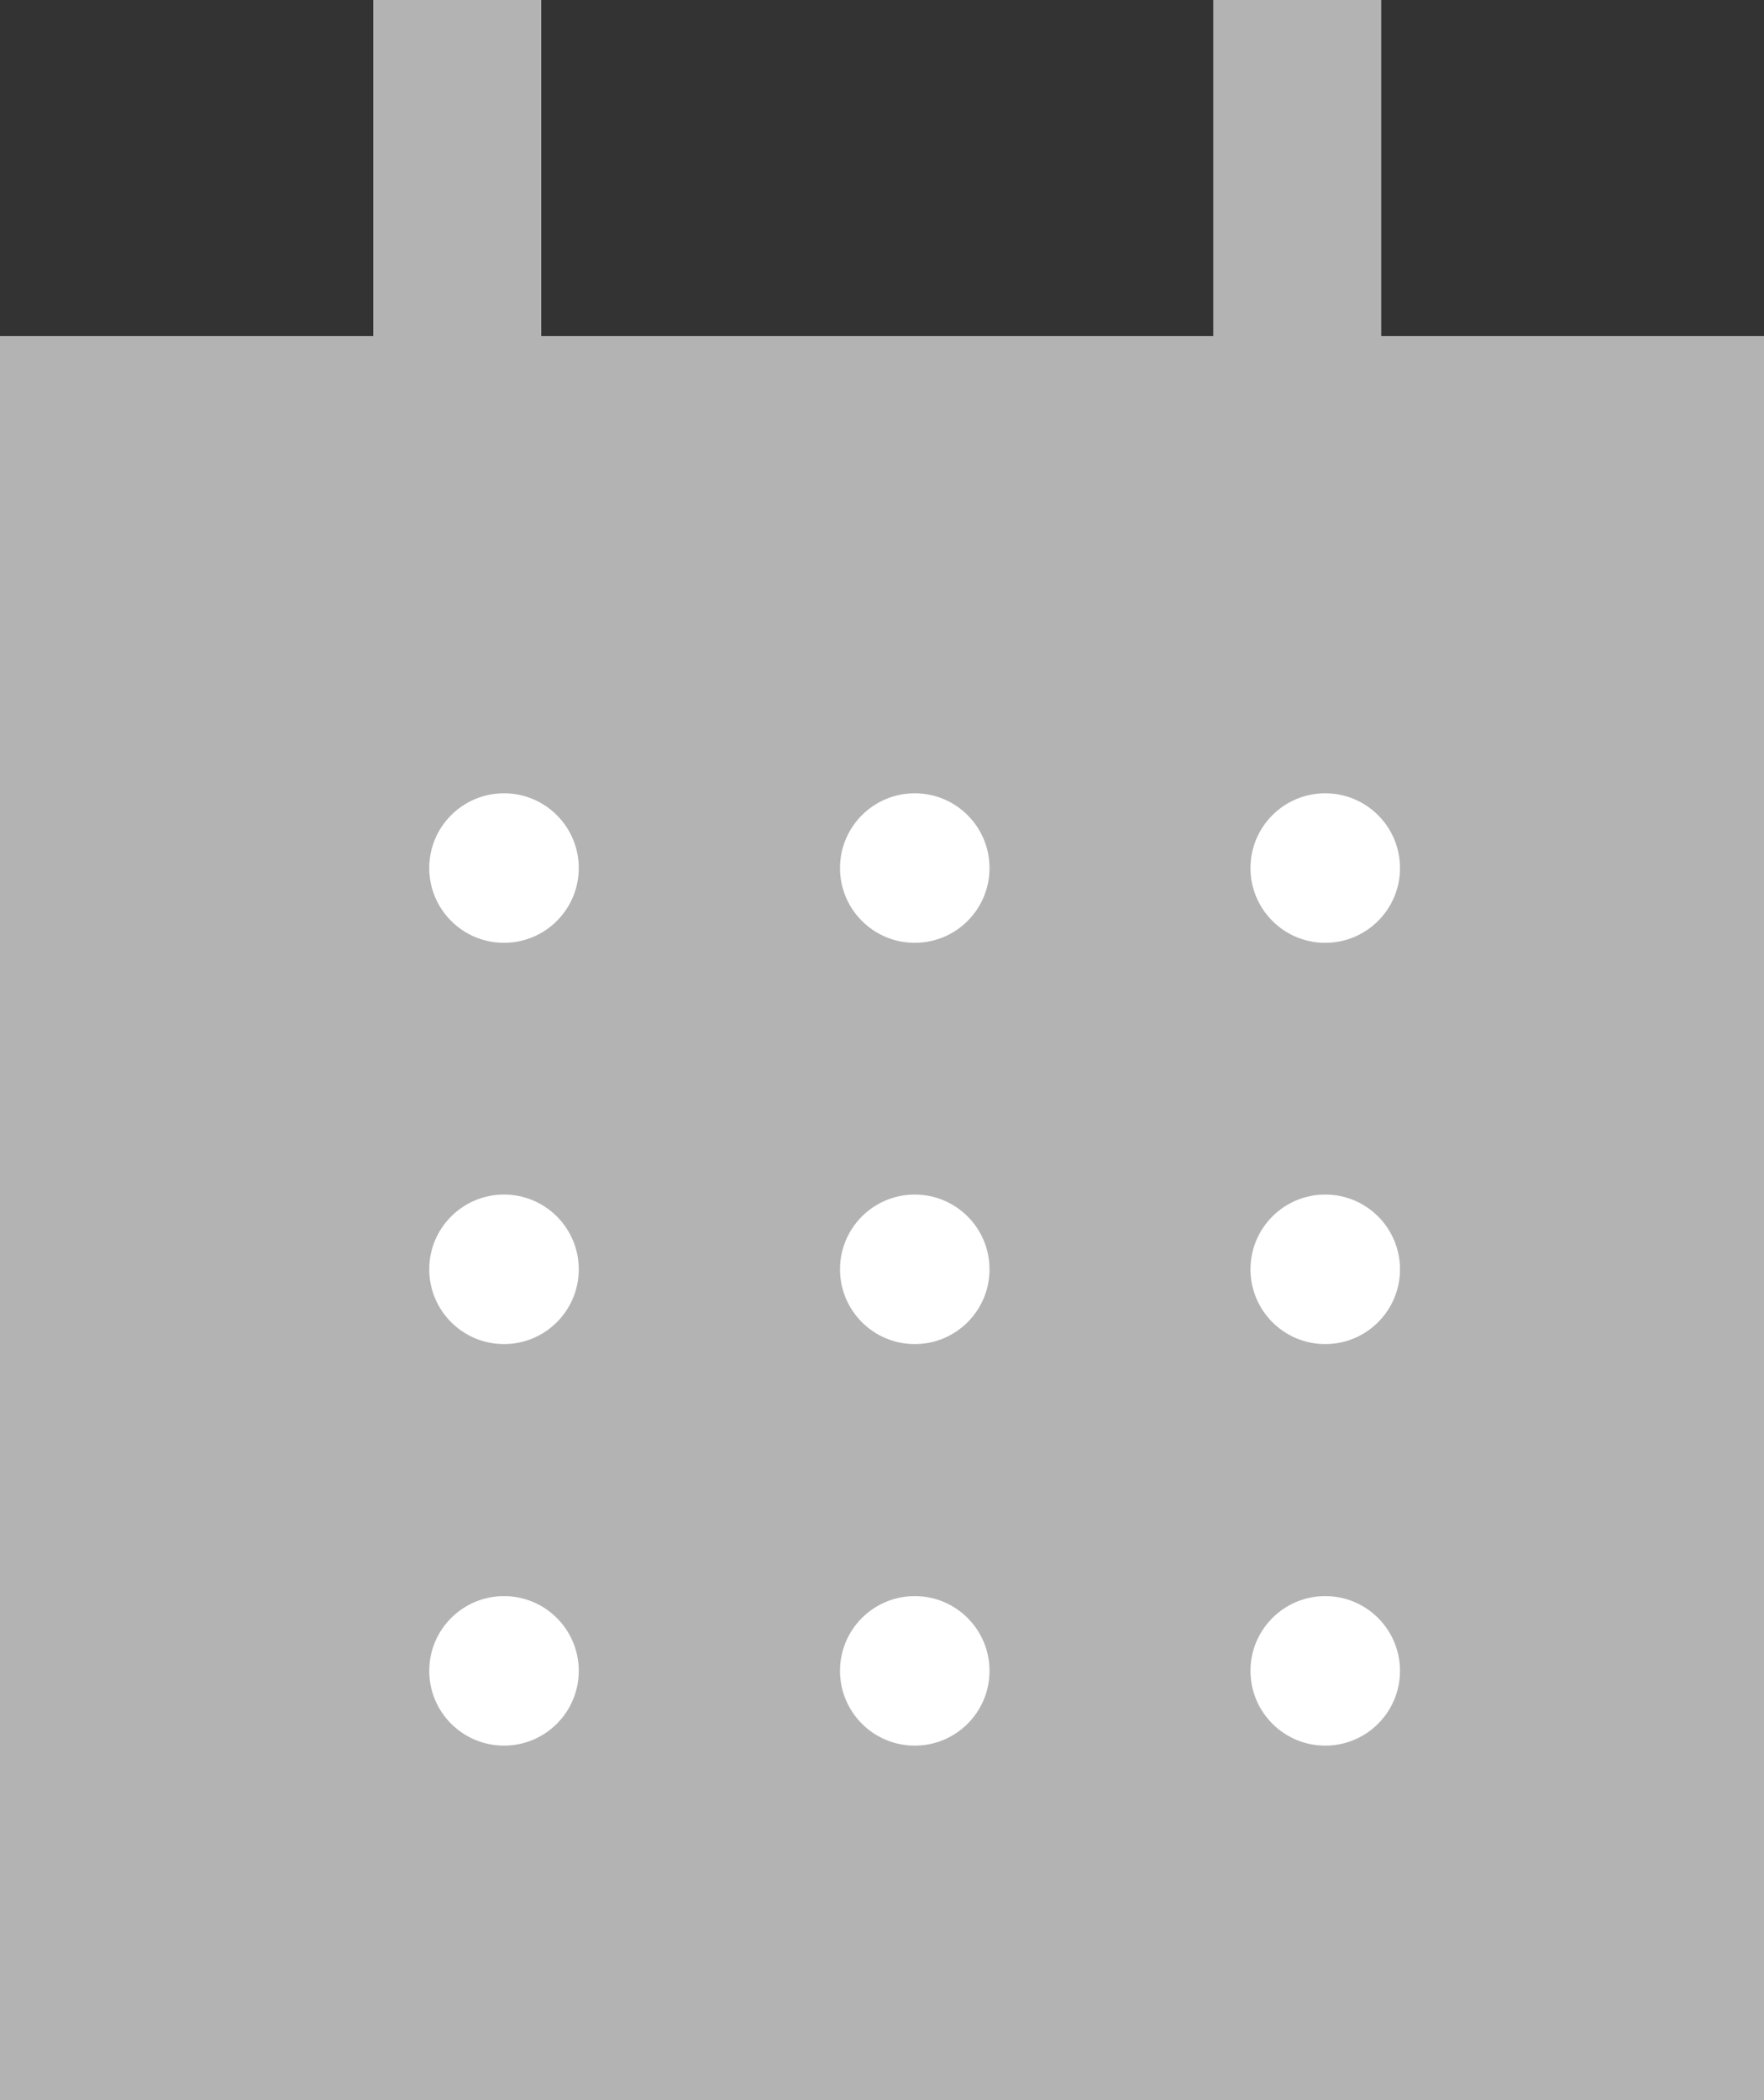 <svg xmlns="http://www.w3.org/2000/svg" viewBox="0 0 63 75"><rect x="0" y="0" width="63" height="75" fill="#333333" stroke="none"/><defs><style>.cls-1{fill:#b3b3b3;}.cls-2{fill:none;stroke:#b3b3b3;stroke-miterlimit:10;stroke-width:6px;}.cls-3{fill:#fff;}</style></defs><title>Asset 1</title><g id="Layer_2" data-name="Layer 2"><g id="Layer_1-2" data-name="Layer 1"><rect id="_Rectangle_" data-name="&lt;Rectangle&gt;" class="cls-1" y="12" width="63" height="63"/><line id="_Path_" data-name="&lt;Path&gt;" class="cls-2" x1="16.33" x2="16.33" y2="24"/><line id="_Path_2" data-name="&lt;Path&gt;" class="cls-2" x1="46.33" x2="46.33" y2="24"/><circle id="_Path_3" data-name="&lt;Path&gt;" class="cls-3" cx="18" cy="31" r="2.67"/><circle id="_Path_4" data-name="&lt;Path&gt;" class="cls-3" cx="32.67" cy="31" r="2.67"/><circle id="_Path_5" data-name="&lt;Path&gt;" class="cls-3" cx="47.33" cy="31" r="2.67"/><circle id="_Path_6" data-name="&lt;Path&gt;" class="cls-3" cx="18" cy="45.33" r="2.67"/><circle id="_Path_7" data-name="&lt;Path&gt;" class="cls-3" cx="32.67" cy="45.33" r="2.67"/><circle id="_Path_8" data-name="&lt;Path&gt;" class="cls-3" cx="47.33" cy="45.33" r="2.67"/><circle id="_Path_9" data-name="&lt;Path&gt;" class="cls-3" cx="18" cy="59.67" r="2.67"/><circle id="_Path_10" data-name="&lt;Path&gt;" class="cls-3" cx="32.67" cy="59.67" r="2.67"/><circle id="_Path_11" data-name="&lt;Path&gt;" class="cls-3" cx="47.33" cy="59.67" r="2.67"/></g></g></svg>